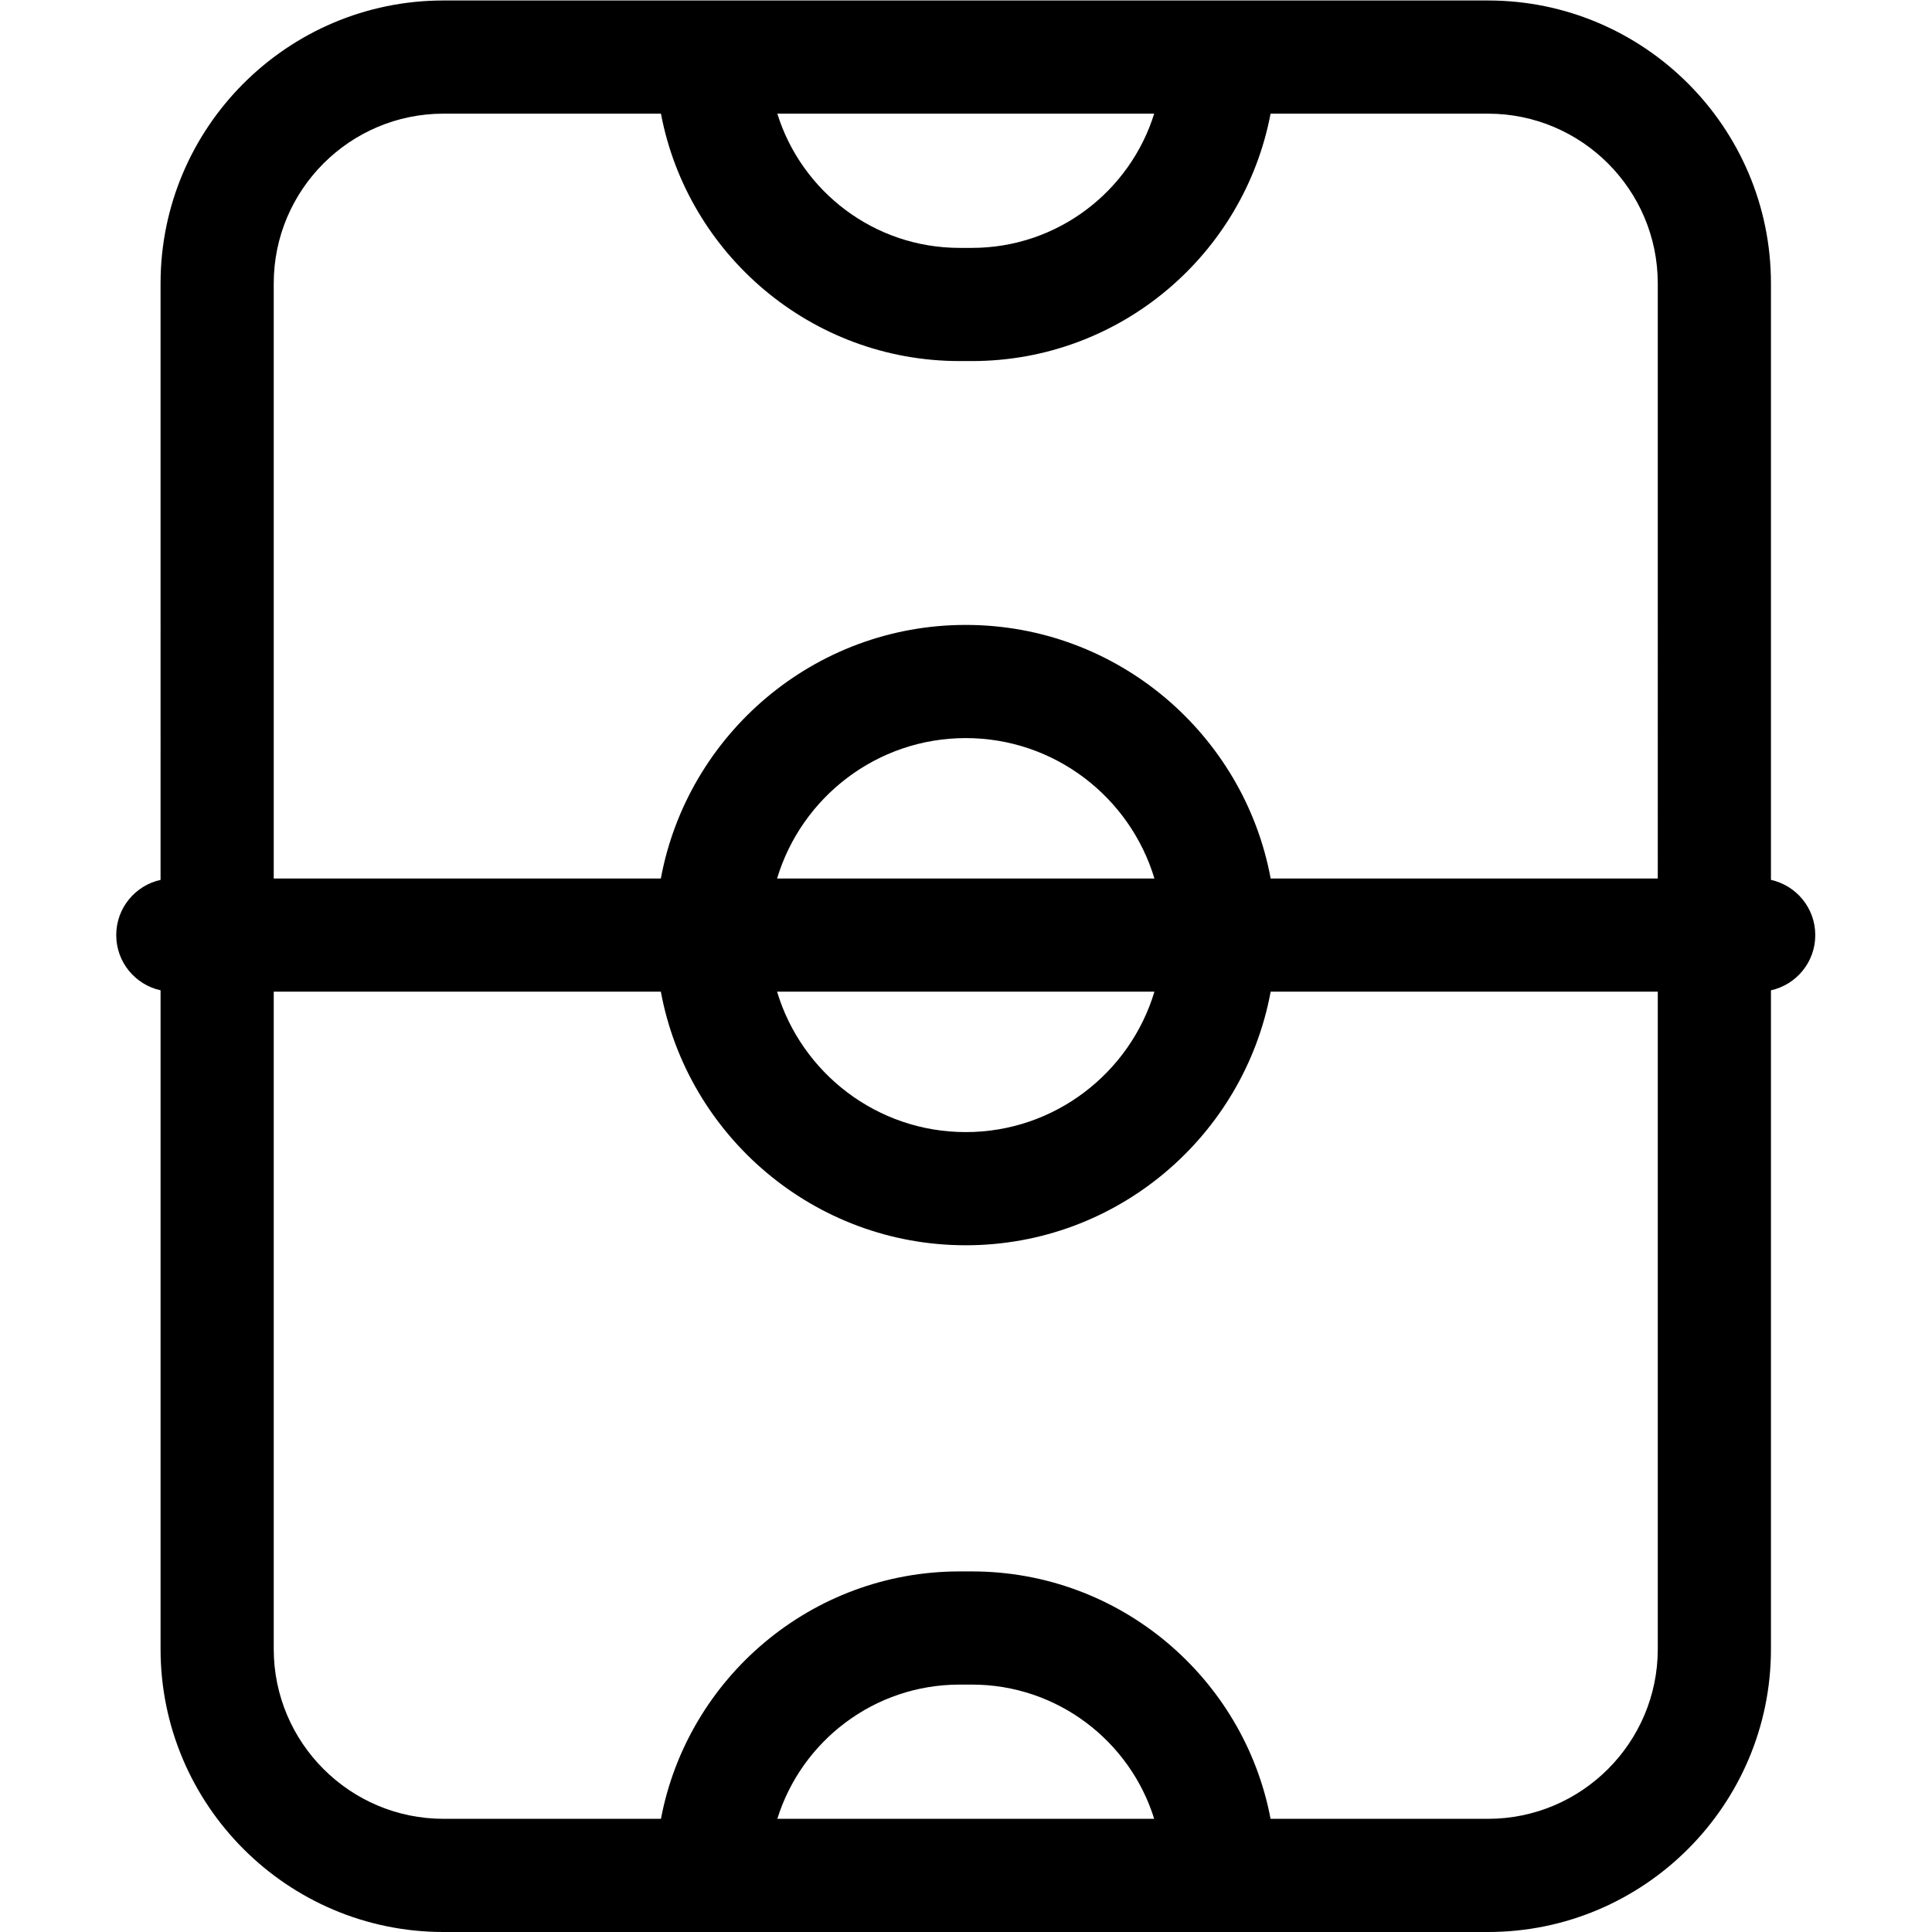 <?xml version="1.0" encoding="UTF-8" standalone="no"?>
<!-- Created with Inkscape (http://www.inkscape.org/) -->

<svg
   version="1.1"
   id="svg11331"
   xml:space="preserve"
   width="682.667"
   height="682.667"
   viewBox="0 0 682.667 682.667"
   xmlns="http://www.w3.org/2000/svg"
   xmlns:svg="http://www.w3.org/2000/svg"><defs
     id="defs11335"><clipPath
       clipPathUnits="userSpaceOnUse"
       id="clipPath11345"><path
         d="M 0,512 H 512 V 0 H 0 Z"
         id="path11343" /></clipPath></defs><g
     id="g11337"
     transform="matrix(1.333,0,0,-1.333,0,682.667)"><g
       id="g11339"><g
         id="g11341"
         clip-path="url(#clipPath11345)"><g
           id="g11347"
           transform="translate(205.986,279.257)"><path
             d="M 0,0 C 6.462,21.505 26.433,37.22 50.014,37.22 73.595,37.22 93.565,21.505 100.027,0 Z M 100.027,-30 C 93.565,-51.505 73.595,-67.22 50.014,-67.22 26.433,-67.22 6.462,-51.505 0,-30 Z M 99.963,202.743 C 93.557,182.153 74.321,167.161 51.651,167.161 h -3.275 c -22.67,0 -41.905,14.992 -48.312,35.582 z m -188.388,0 h 57.641 c 7.052,-37.287 39.854,-65.582 79.16,-65.582 h 3.275 c 39.306,0 72.109,28.295 79.161,65.582 h 57.64 c 24.814,0 45,-20.186 45,-45 V 0 H 130.838 C 123.764,38.194 90.226,67.22 50.014,67.22 9.802,67.22 -23.736,38.194 -30.811,0 h -102.614 v 157.743 c 0,24.814 20.187,45 45,45 m 88.489,-452 c 6.407,20.59 25.642,35.582 48.312,35.582 h 3.275 c 22.67,0 41.906,-14.992 48.312,-35.582 z m 188.388,0 h -57.64 c -7.052,37.287 -39.855,65.582 -79.161,65.582 h -3.275 c -39.306,0 -72.108,-28.295 -79.16,-65.582 h -57.641 c -24.813,0 -45,20.187 -45,45 V -30 h 102.614 c 7.075,-38.194 40.613,-67.22 80.825,-67.22 40.212,0 73.75,29.026 80.824,67.22 h 102.614 v -174.257 c 0,-24.813 -20.186,-45 -45,-45 M 275.202,-15 c 0,7.167 -5.03,13.151 -11.75,14.637 v 158.106 c 0,41.356 -33.644,75 -75,75 H -88.425 c -41.355,0 -75,-33.644 -75,-75 V -0.363 c -6.72,-1.486 -11.75,-7.47 -11.75,-14.637 0,-7.167 5.03,-13.151 11.75,-14.637 v -174.62 c 0,-41.355 33.645,-75 75,-75 h 276.877 c 41.356,0 75,33.645 75,75 v 174.62 c 6.72,1.486 11.75,7.47 11.75,14.637"
             style="fill:#000000;fill-opacity:1;fill-rule:nonzero;stroke:none"
             id="path11349" /></g></g></g></g></svg>
